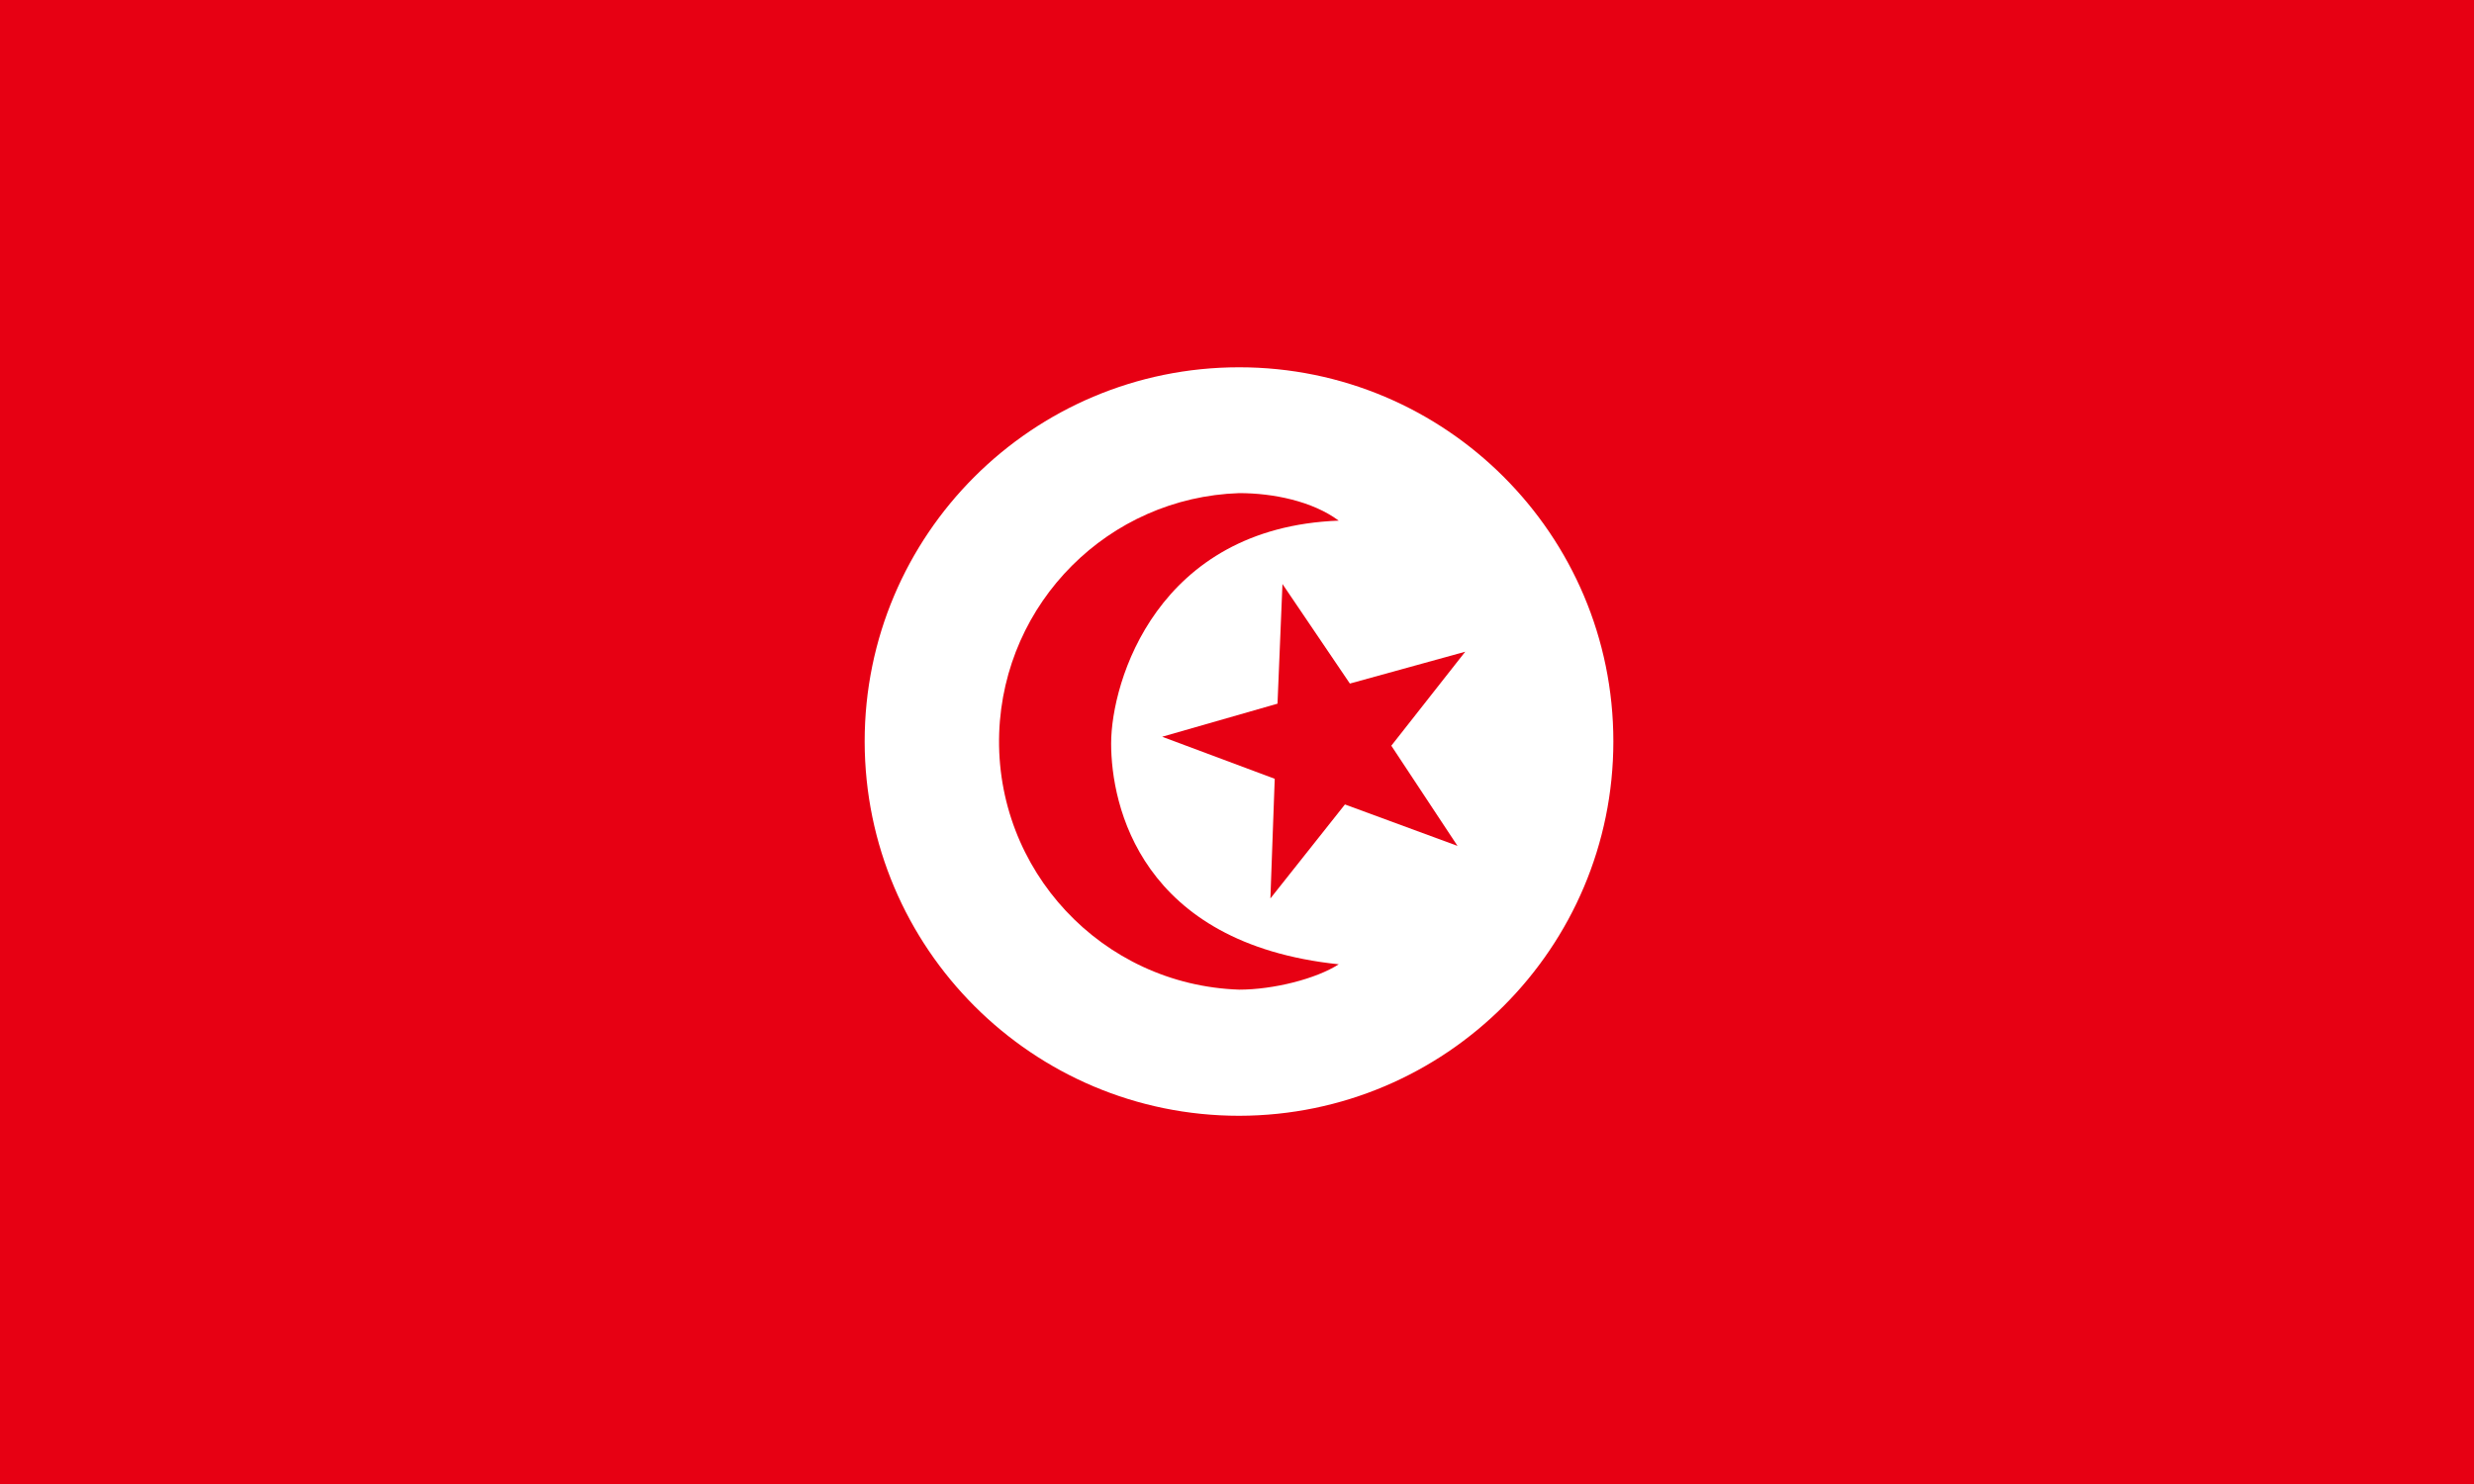 <?xml version="1.0" encoding="utf-8"?>
<!-- Generator: Adobe Illustrator 24.0.1, SVG Export Plug-In . SVG Version: 6.00 Build 0)  -->
<svg version="1.1" id="flag-icons-tn" xmlns="http://www.w3.org/2000/svg" xmlns:xlink="http://www.w3.org/1999/xlink" x="0px"
	 y="0px" viewBox="0 0 800 480" style="enable-background:new 0 0 800 480;" xml:space="preserve">
<style type="text/css">
	.st0{fill-rule:evenodd;clip-rule:evenodd;fill:#E70013;}
	.st1{fill-rule:evenodd;clip-rule:evenodd;fill:#FFFFFF;}
</style>
<path class="st0" d="M0,0h800v480H0V0z"/>
<path class="st1" d="M521.7,239.8c0,66.8-54.2,121-121,121.1c-66.8,0-121-54.2-121.1-121c0,0,0,0,0-0.1c0-66.8,54.2-121,121.1-121
	C467.5,118.8,521.7,173,521.7,239.8z"/>
<path class="st0" d="M359.3,240.5c0-20.1,14.9-69.9,73.6-72.1c-8.5-6.3-21.2-8.9-32.2-8.9c-42.2,1.4-76.1,35.3-77.6,77.6
	c-1.5,44.3,33.2,81.5,77.6,83c11.1,0,24.9-3.5,32.2-8.2C368.8,305.2,359.3,260.5,359.3,240.5z"/>
<polygon class="st0" points="473.8,210.8 436.5,221.1 414.7,188.9 413.1,227.6 375.8,238.3 412.2,251.9 410.8,290.6 434.9,260.2 
	471.3,273.6 449.9,241.2 "/>
</svg>
